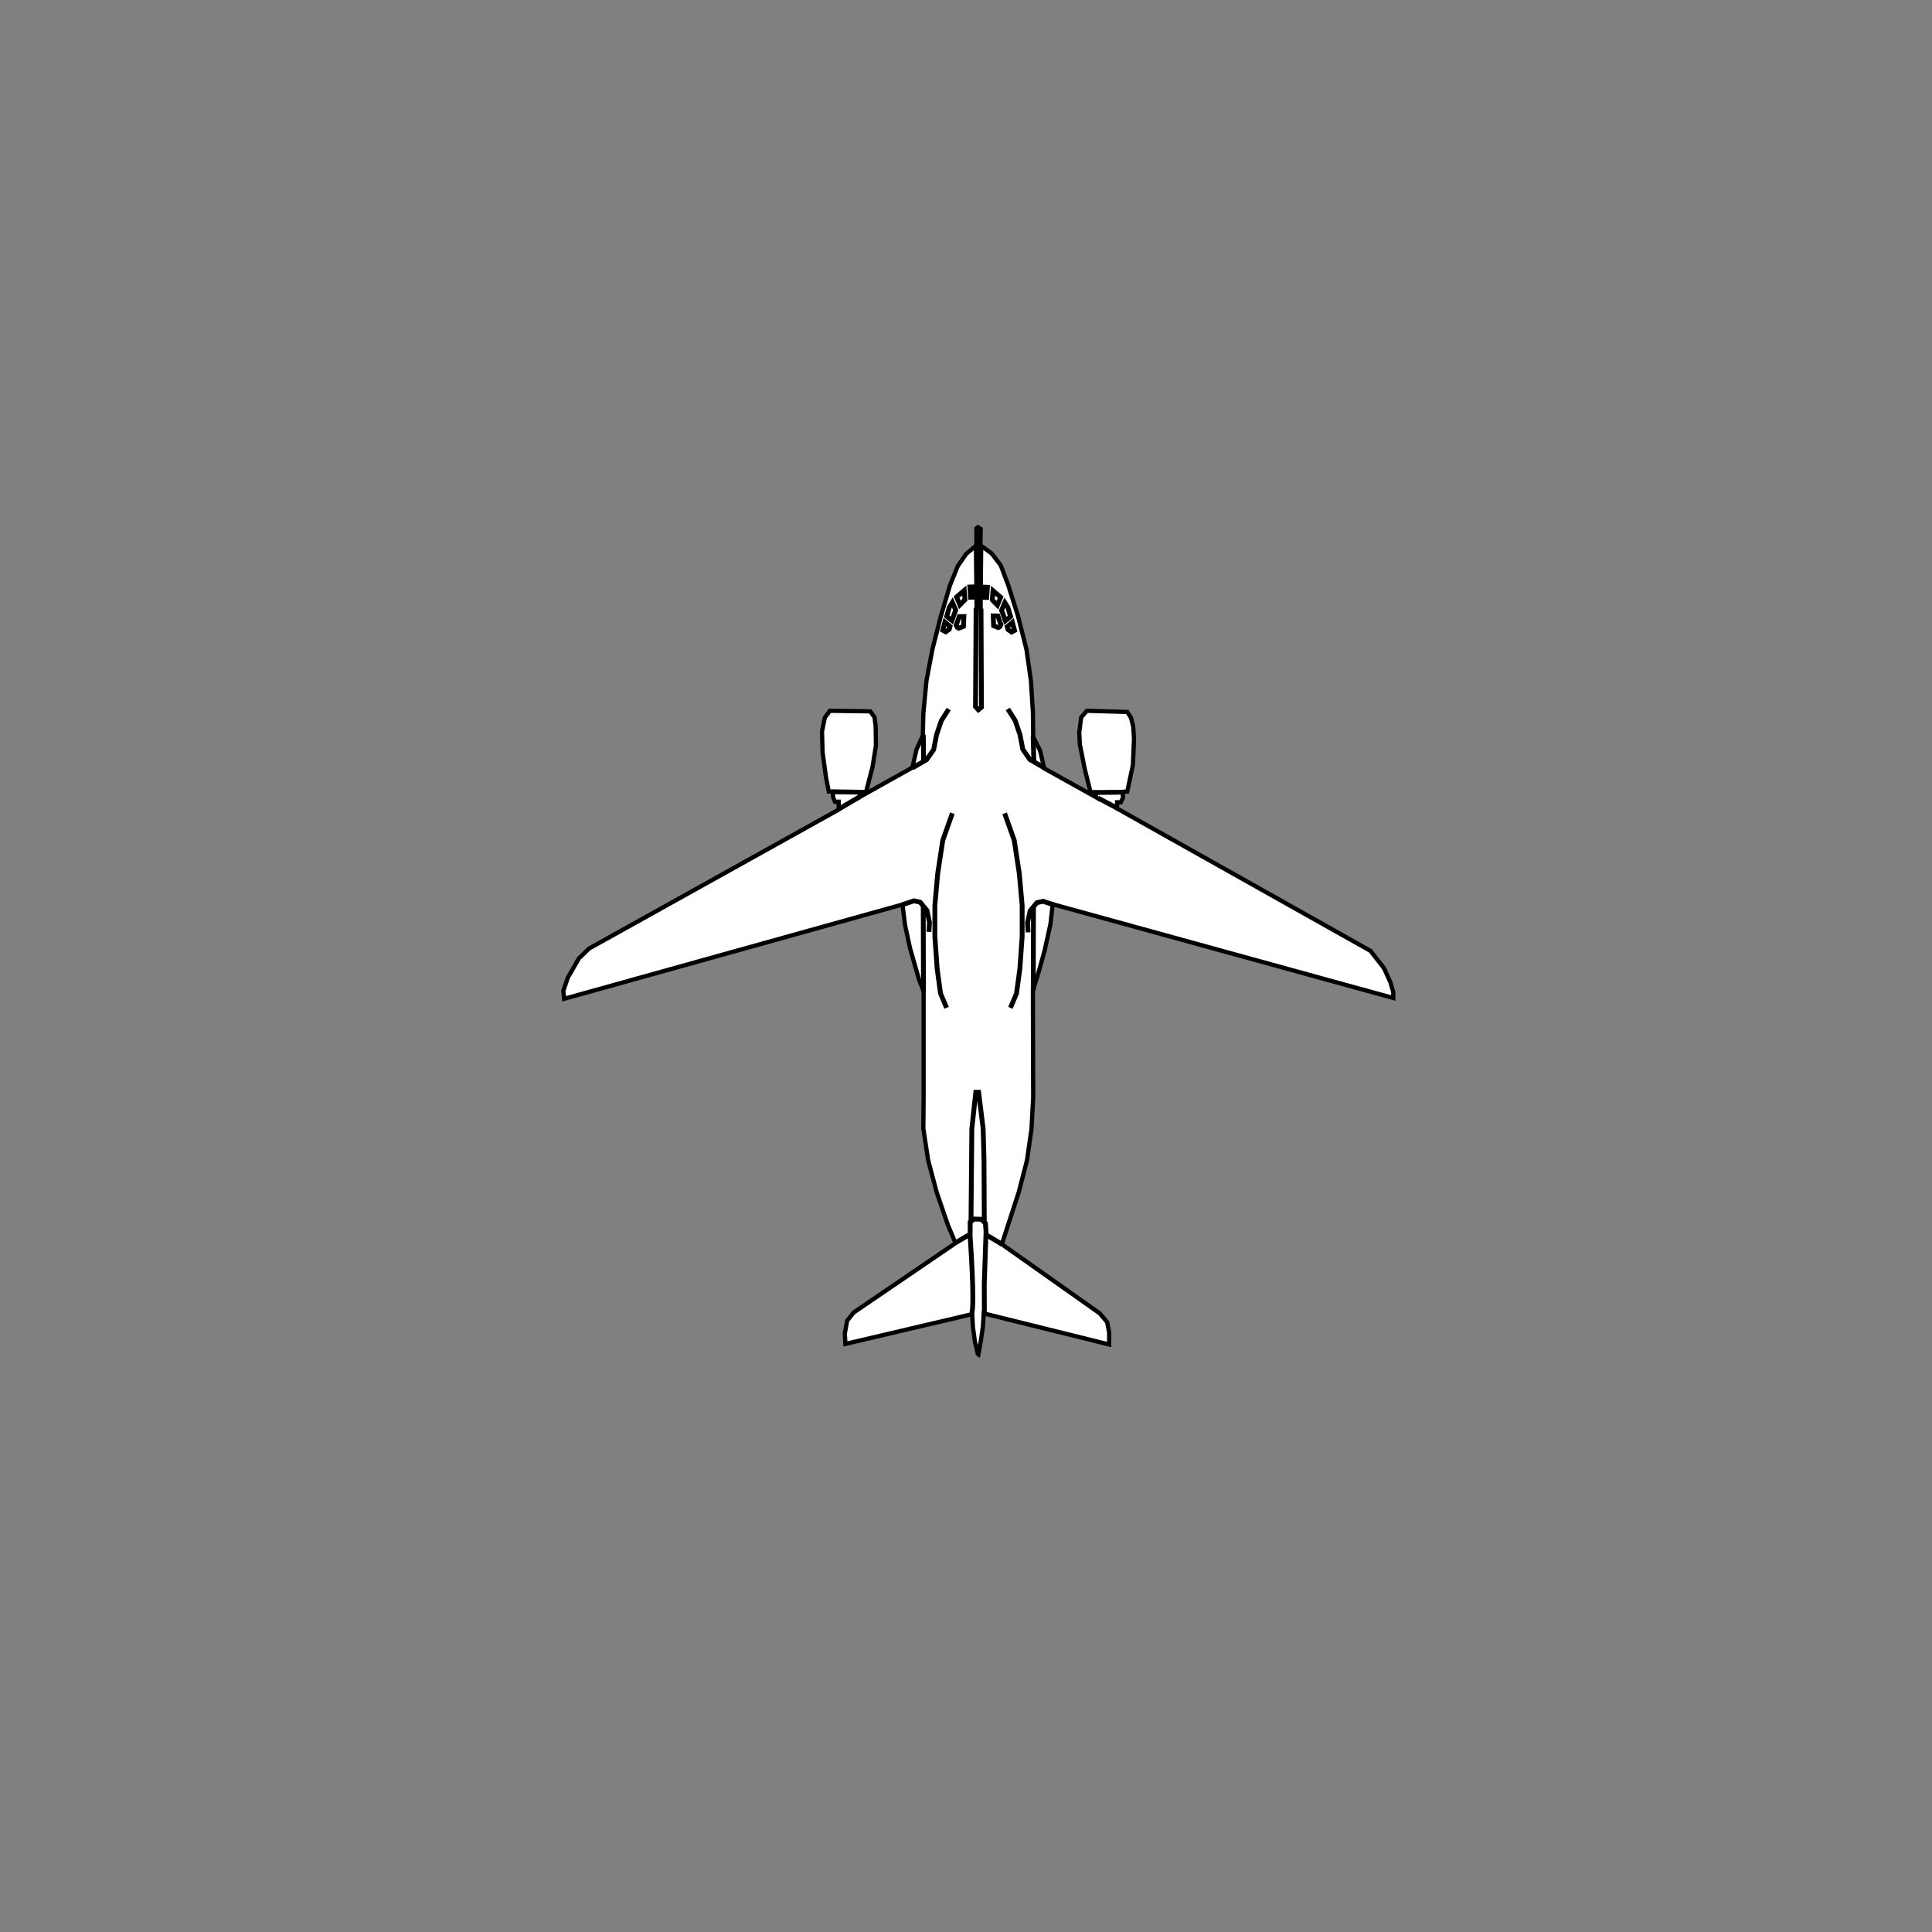 <?xml version="1.0" encoding="UTF-8" standalone="no"?>
<!-- Created with Inkscape (http://www.inkscape.org/) -->

<svg
   width="80mm"
   height="80mm"
   viewBox="-23 -23 80 80"
   version="1.1"
   id="svg5"
   inkscape:version="1.2.1 (9c6d41e410, 2022-07-14)"
   sodipodi:docname="C390.svg"
   xml:space="preserve"
   xmlns:inkscape="http://www.inkscape.org/namespaces/inkscape"
   xmlns:sodipodi="http://sodipodi.sourceforge.net/DTD/sodipodi-0.dtd"
   xmlns="http://www.w3.org/2000/svg"
   xmlns:svg="http://www.w3.org/2000/svg"
   xmlns:rdf="http://www.w3.org/1999/02/22-rdf-syntax-ns#"
   xmlns:cc="http://creativecommons.org/ns#"
   xmlns:dc="http://purl.org/dc/elements/1.1/"><rect x="-23" y="-23" width="80" height="80" fill="#808080" stroke="none"/><title
     id="title1425">Embraer C-390</title><sodipodi:namedview
     id="namedview7"
     pagecolor="#ffffff"
     bordercolor="#000000"
     borderopacity="0.25"
     inkscape:showpageshadow="2"
     inkscape:pageopacity="0.0"
     inkscape:pagecheckerboard="false"
     inkscape:deskcolor="#d1d1d1"
     inkscape:document-units="mm"
     showgrid="true"
     inkscape:zoom="2.8284271"
     inkscape:cx="58.513087"
     inkscape:cy="134.17351"
     inkscape:window-width="1920"
     inkscape:window-height="1121"
     inkscape:window-x="2391"
     inkscape:window-y="140"
     inkscape:window-maximized="1"
     inkscape:current-layer="layer2"><inkscape:grid
       type="xygrid"
       id="grid9" /></sodipodi:namedview><defs
     id="defs2" /><g
     inkscape:groupmode="layer"
     id="layer2"
     inkscape:label="Outline"
     style="display:inline;opacity:1;stroke:#000000"><path
       style="display:inline;fill:#ffffff;stroke:#000000;stroke-width:0.176;stroke-dasharray:none;fill-opacity:1"
       d="m 17.491,-1.169 0.117,0.07 -0.012,0.678 0.468,0.339 0.374,0.491 0.31,0.819 0.403,1.275 0.351,1.38 0.187,1.31 0.082,1.31 0.012,1.017 0.281,0.55 0.175,0.748 2.163,1.204 -0.047,-0.222 h -0.199 l -0.234,-0.935 -0.21,-1.052 -0.023,-0.491 0.082,-0.62 0.234,-0.269 1.672,0.047 0.152,0.234 0.094,0.362 0.035,0.514 -0.047,1.087 -0.234,1.099 -0.187,0.012 0.012,0.246 -0.094,0.187 h -0.152 v 0.257 l 10.489,5.893 0.561,0.713 0.269,0.596 0.117,0.398 v 0.246 l -14.102,-3.882 -0.094,0.83 -0.246,1.111 -0.281,1.006 -0.199,0.608 0.012,4.443 -0.07,1.31 -0.187,1.298 -0.339,1.31 -0.702,2.163 4.057,2.865 0.304,0.362 0.082,0.421 v 0.503 l -5.192,-1.286 -0.035,0.55 -0.082,0.561 -0.105,0.585 -0.023,-0.015 -0.12,-0.506 -0.083,-0.611 -0.032,-0.533 -5.249,1.232 -0.023,-0.433 0.094,-0.526 0.269,-0.339 4.221,-2.876 -0.316,-0.748 -0.468,-1.368 -0.351,-1.321 -0.199,-1.31 0.012,-1.333 v -4.362 l -0.187,-0.456 -0.374,-1.31 -0.207,-0.956 -0.108,-0.857 -14.008,3.905 -0.035,-0.327 0.187,-0.55 0.456,-0.795 0.421,-0.409 10.337,-5.753 v -0.327 h -0.152 l -0.07,-0.164 -0.035,-0.257 h -0.152 l -0.117,-0.596 -0.14,-1.041 -0.023,-0.854 0.117,-0.573 0.21,-0.281 1.672,0.023 0.175,0.246 0.047,0.374 0.012,0.795 -0.14,0.877 -0.269,1.041 -0.257,0.012 v 0.199 l 2.175,-1.216 0.175,-0.76 0.257,-0.561 0.023,-0.935 0.129,-1.345 0.246,-1.298 0.339,-1.333 0.386,-1.31 0.327,-0.807 0.351,-0.503 0.417,-0.348 0.003,-0.705 z"
       id="path923"
       sodipodi:nodetypes="ccccccccccccccccccccccccccccccccccccccccccccccccccccccccccccccccccccccccccccccccccccccccccccccccccccccccccccccc" /></g><g
     inkscape:groupmode="layer"
     id="layer3"
     inkscape:label="Accent"
     style="display:inline;opacity:1;stroke:#000000;stroke-opacity:1"><path
       id="path1383"
       style="fill:none;stroke:#000000;stroke-width:0.2;stroke-dasharray:none;fill-opacity:1"
       d="m 17.207,27.537 0.023,-2.526 0.012,-1.275 0.164,-1.508 0.117,-1e-6 0.187,1.508 0.035,1.263 0.012,2.549 m -0.585,0.561 10e-7,-0.503 0.164,-0.129 0.304,0.012 0.164,0.164 0.035,0.468 m -0.079,3.345 -0.003,-1.316 0.069,-2.025 0.678,0.405 m -1.273,2.869 c 0.149,-0.331 -0.066,-3.291 -0.066,-3.291 l -0.562,0.331 m 3.207,-19.899 -0.029,-1.064 m -4.537,1.07 -0.012,-1.117 m 3.368,3.248 0.398,1.123 0.21,1.38 0.117,1.31 v 1.286 l -0.094,1.333 -0.14,1.029 -0.251,0.596 m -2.404,-8.06 -0.398,1.123 -0.21,1.38 -0.117,1.31 v 1.286 l 0.094,1.333 0.14,1.029 0.251,0.596 m 6.209,-8.916 1.082,-0.012 m -11.986,-0.017 1.108,0.017 m 7.185,4.746 -0.008,3.473 m -4.556,-3.497 0.008,3.547 m 5.422,-3.594 -0.468,-0.158 -0.257,0.058 -0.281,0.339 -0.105,0.491 0.023,0.398 m 8.123,-4.807 m -13.318,3.66 0.468,-0.158 0.257,0.058 0.281,0.339 0.105,0.491 -0.023,0.398 M 7.341,10.78 m 15.123,-0.736 0.81,0.426 m -11.522,0.021 0.847,-0.5 m 6.133,-3.634 0.304,0.479 0.199,0.585 0.117,0.608 0.292,0.421 0.585,0.339 m -3.946,-2.427 -0.304,0.479 -0.199,0.585 -0.117,0.608 -0.292,0.421 -0.585,0.339 m 2.637,-9.173 0.088,-0.053 0.105,0.076 -0.023,2.555 0.029,0.047 0.018,4.04 -0.129,0.105 -0.117,-0.129 0.023,-4.034 0.035,-0.064 z m 0.977,3.332 -0.062,0.033 -0.194,-0.074 -0.017,-0.409 0.194,0.004 0.124,0.356 z m -1.761,0.026 0.062,0.033 0.194,-0.074 0.017,-0.409 -0.194,0.004 -0.124,0.356 z m 1.247,-1.661 -0.029,0.422 -0.165,-0.004 -0.008,-0.426 z m 0.55,0.413 -0.136,0.327 -0.211,-0.215 0.029,-0.384 z m 0.409,0.802 -0.215,0.174 -0.157,-0.438 0.136,-0.314 0.128,0.203 z m 0.165,0.572 -0.124,0.066 -0.146,-0.104 -0.032,-0.117 0.212,-0.179 z m -1.85,-1.797 0.029,0.422 0.165,-0.004 0.008,-0.426 z m -0.55,0.413 0.136,0.327 0.211,-0.215 -0.029,-0.384 z m -0.409,0.802 0.215,0.174 0.157,-0.438 -0.136,-0.314 -0.128,0.203 z m -0.165,0.572 0.124,0.066 0.146,-0.104 0.032,-0.117 -0.212,-0.179 z"
       inkscape:export-filename="..\Shapes PNG\C390.png"
       inkscape:export-xdpi="52.94207"
       inkscape:export-ydpi="52.94207" /></g></svg>
